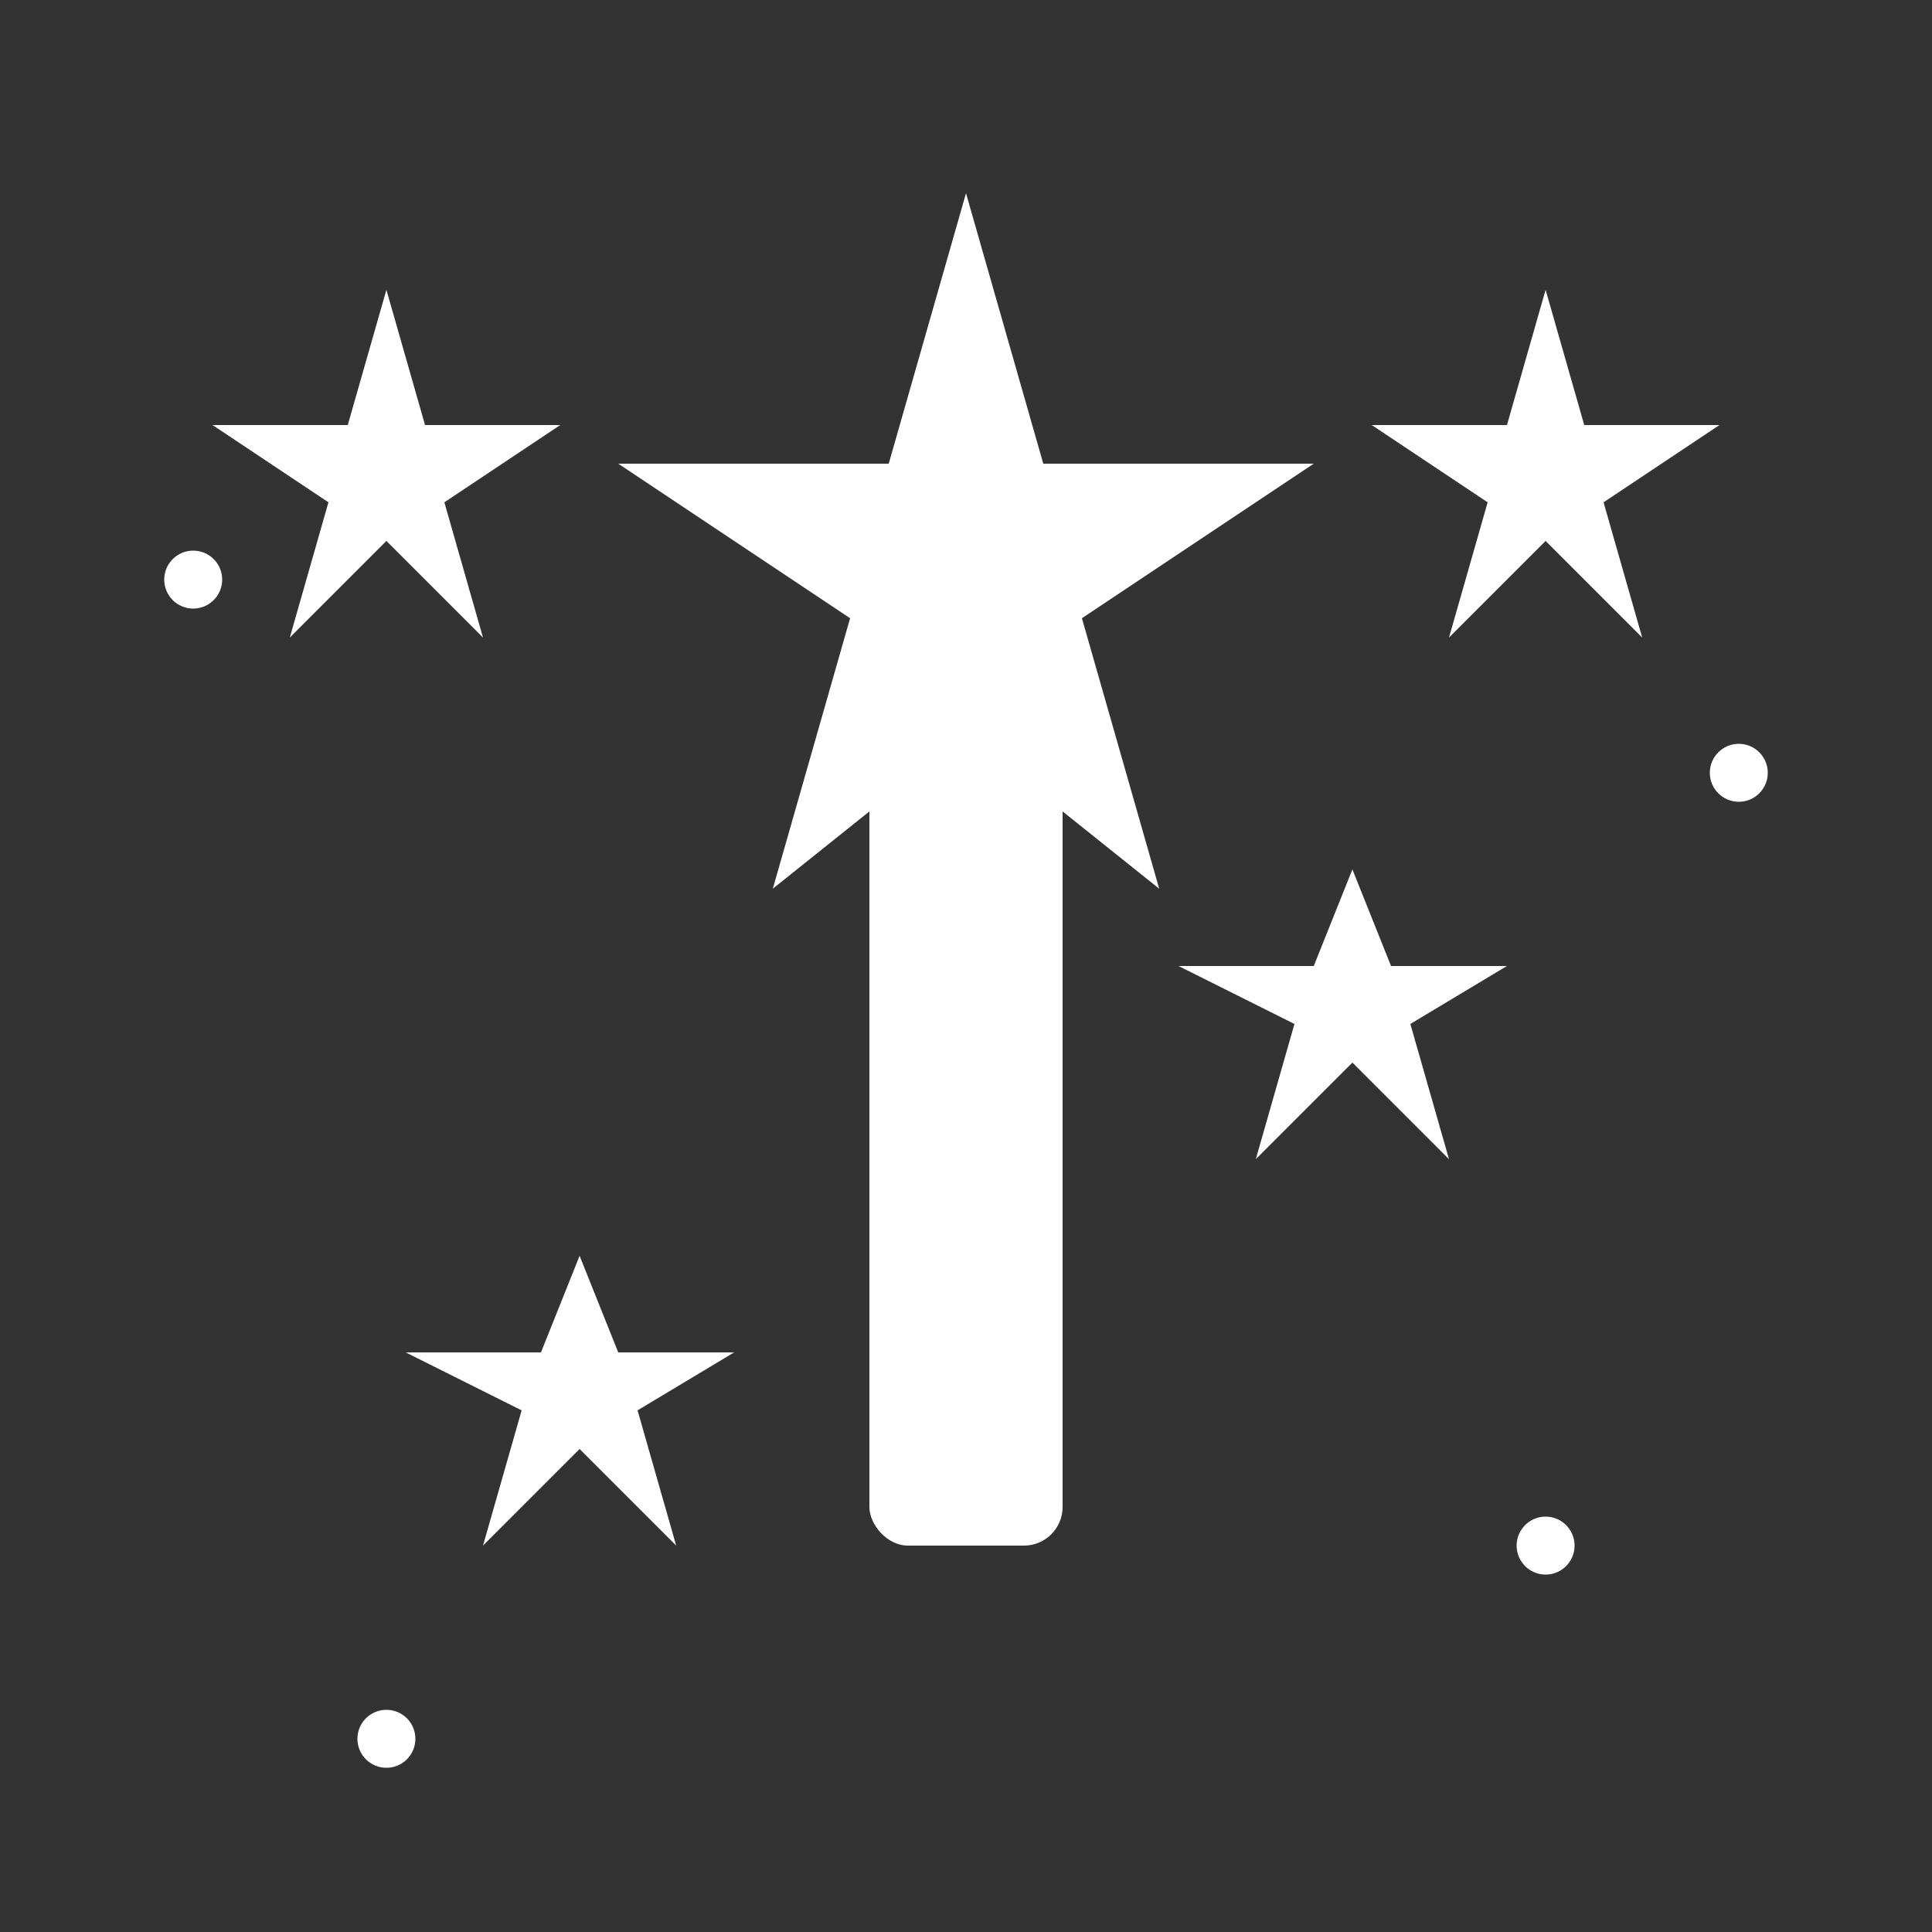 <svg width="100" height="100" viewBox="0 0 100 100" xmlns="http://www.w3.org/2000/svg">
  <rect x="0" y="0" width="100" height="100" fill="#333333" stroke="none"/>
  <g fill="white">
    <!-- Wand handle with decorative pattern -->
    <rect x="45" y="30" width="10" height="50" rx="2" ry="2" />
    <circle cx="50" cy="35" r="5" />
    <circle cx="50" cy="45" r="4" />
    <circle cx="50" cy="55" r="3" />
    <circle cx="50" cy="65" r="2" />

    <!-- Wand star -->
    <polygon points="50,10 54,24 68,24 56,32 60,46 50,38 40,46 44,32 32,24 46,24" />

    <!-- Larger sparkles -->
    <polygon points="20,15 22,22 29,22 23,26 25,33 20,28 15,33 17,26 11,22 18,22" />
    <polygon points="80,15 82,22 89,22 83,26 85,33 80,28 75,33 77,26 71,22 78,22" />
    <polygon points="70,45 72,50 78,50 73,53 75,60 70,55 65,60 67,53 61,50 68,50" />
    <polygon points="30,65 32,70 38,70 33,73 35,80 30,75 25,80 27,73 21,70 28,70" />

    <!-- Smaller sparkles -->
    <circle cx="10" cy="30" r="1.5" />
    <circle cx="90" cy="40" r="1.5" />
    <circle cx="80" cy="80" r="1.5" />
    <circle cx="20" cy="90" r="1.5" />
  </g>
</svg>